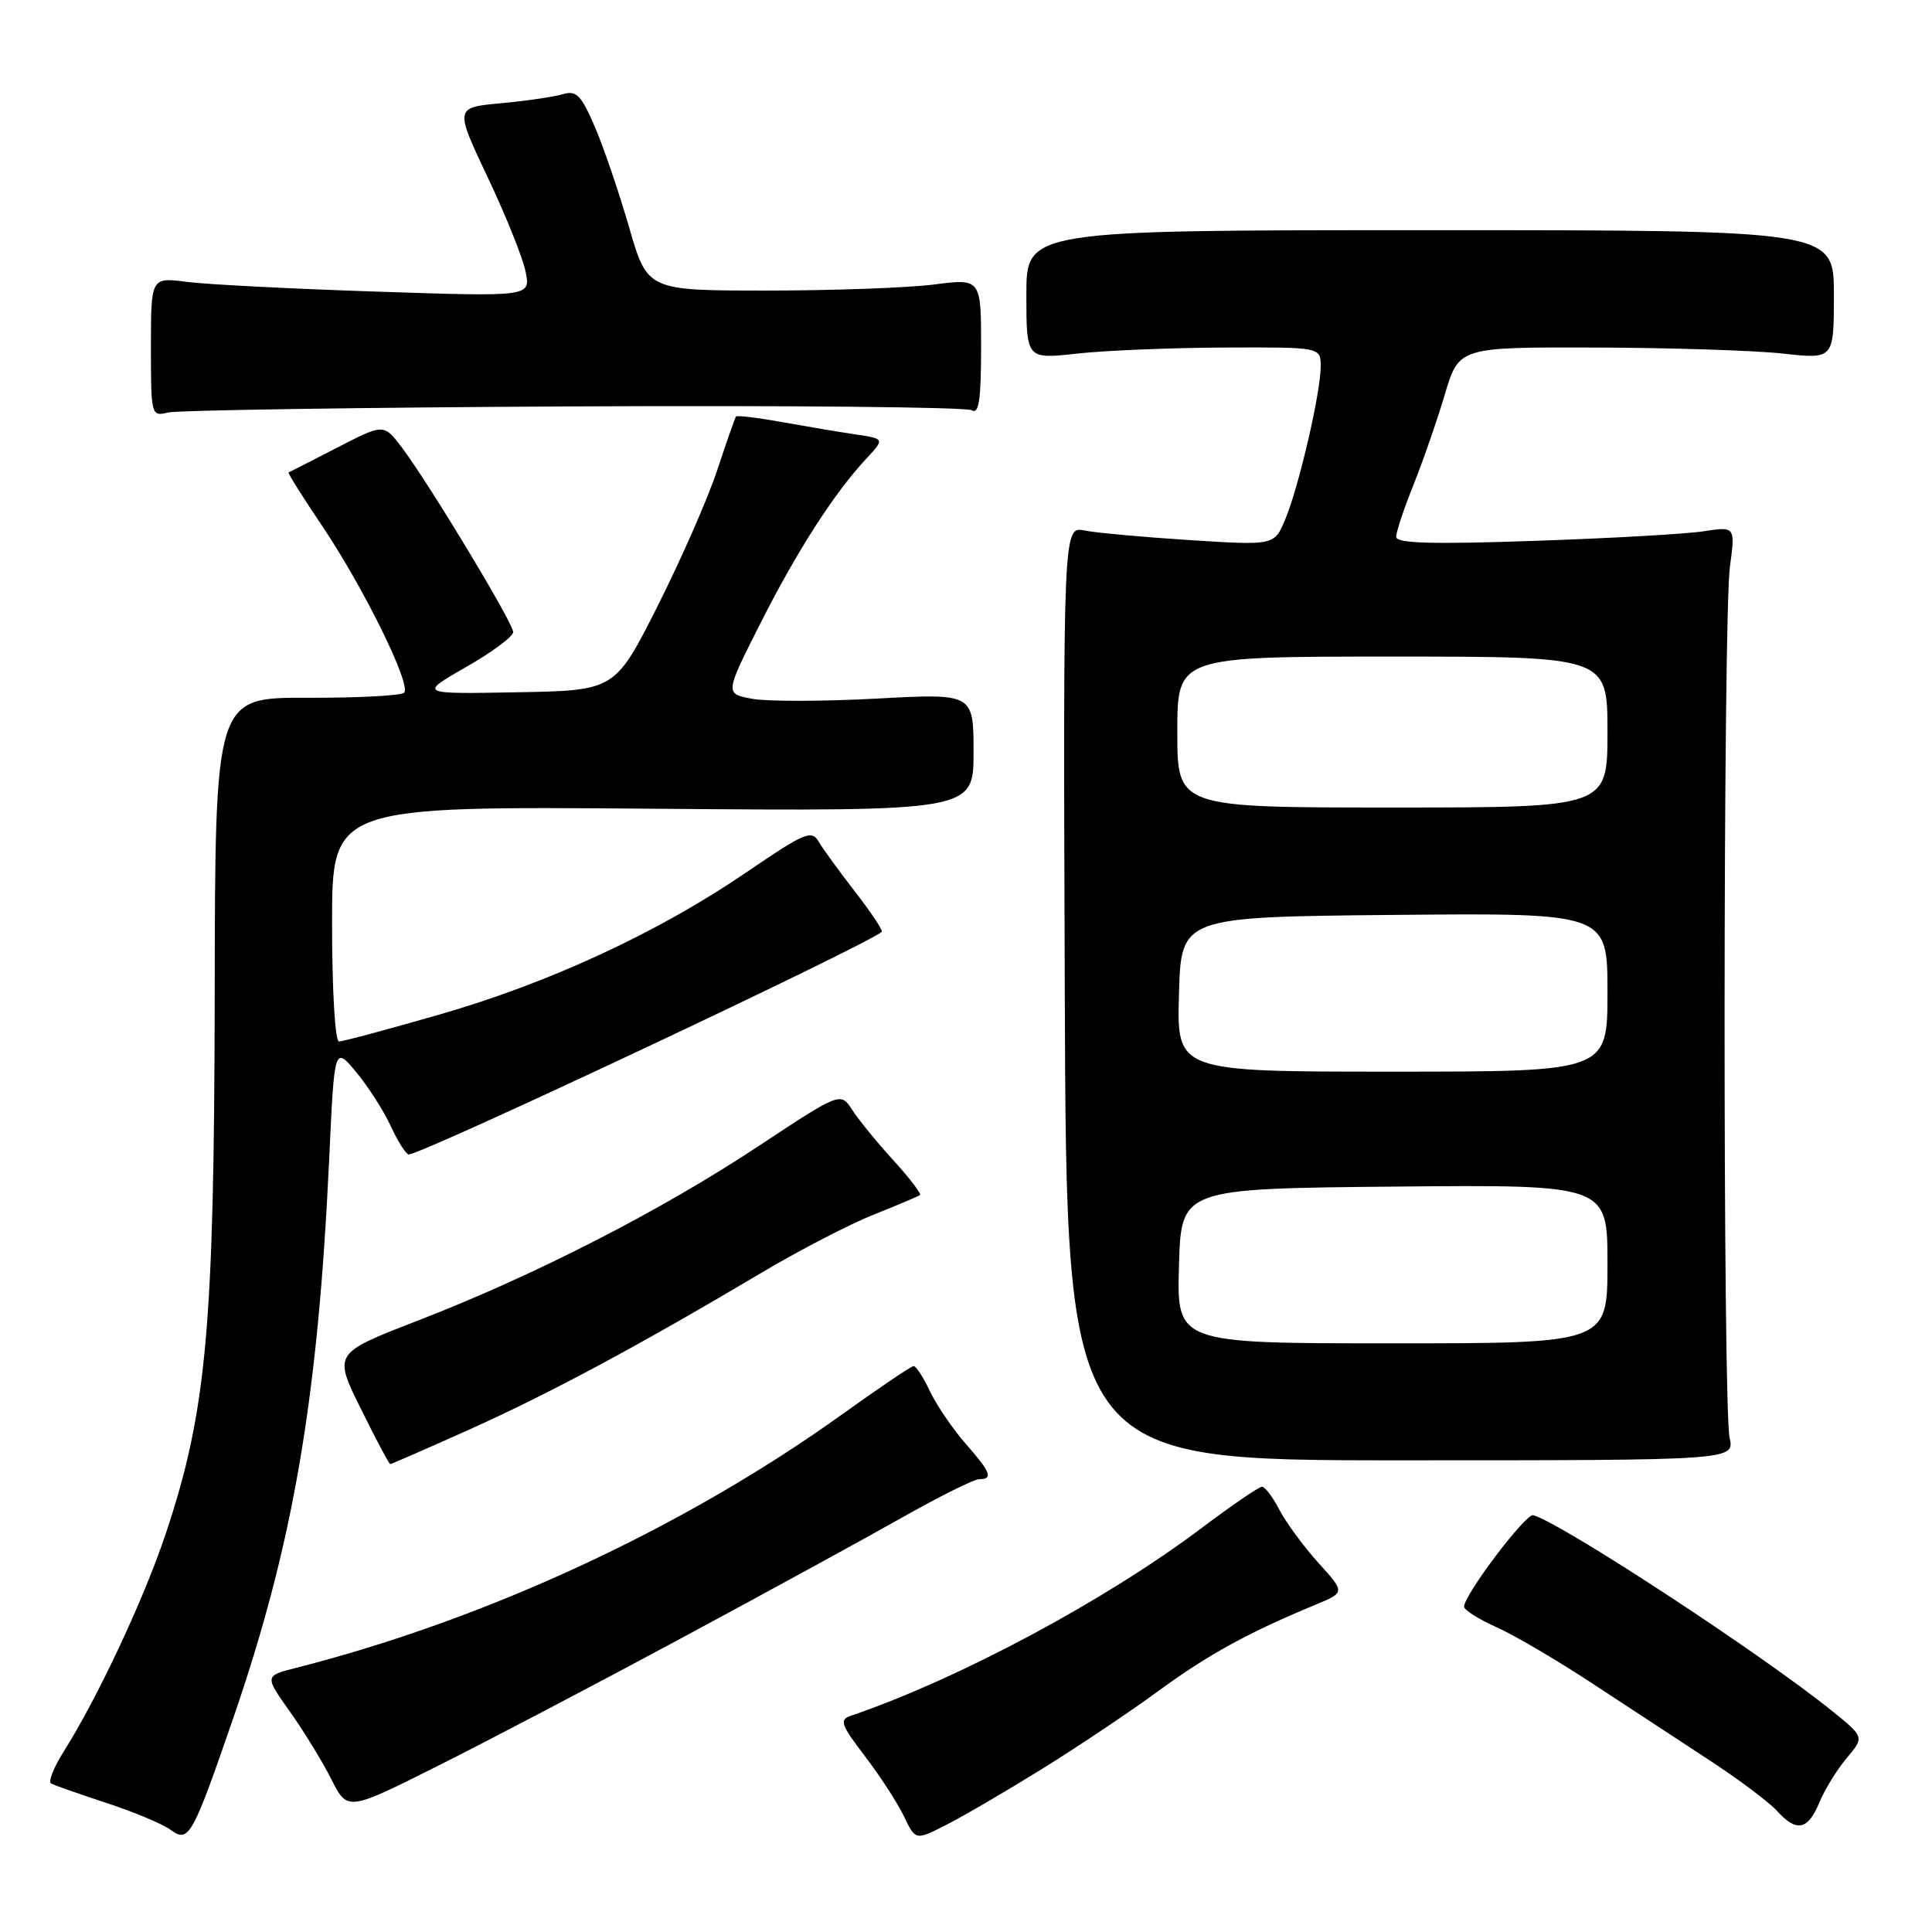 <?xml version="1.0" encoding="UTF-8" standalone="no"?>
<!DOCTYPE svg PUBLIC "-//W3C//DTD SVG 1.1//EN" "http://www.w3.org/Graphics/SVG/1.1/DTD/svg11.dtd" >
<svg xmlns="http://www.w3.org/2000/svg" xmlns:xlink="http://www.w3.org/1999/xlink" version="1.1" viewBox="0 0 256 256">
 <g >
 <path fill="currentColor"
d=" M 30.85 227.83 C 38.85 204.61 42.13 185.52 43.62 153.55 C 44.31 138.61 44.31 138.61 47.19 142.05 C 48.77 143.95 50.84 147.18 51.78 149.22 C 52.73 151.27 53.80 152.96 54.16 152.97 C 55.80 153.04 114.93 125.20 116.84 123.47 C 117.02 123.30 115.45 120.93 113.34 118.21 C 111.23 115.49 109.04 112.48 108.47 111.51 C 107.54 109.93 106.60 110.33 98.97 115.54 C 87.28 123.53 72.77 130.26 58.17 134.45 C 51.39 136.40 45.43 138.00 44.92 138.00 C 44.40 138.00 44.00 131.23 44.00 122.41 C 44.00 106.82 44.00 106.82 86.50 107.16 C 129.00 107.50 129.00 107.50 129.00 99.68 C 129.00 91.87 129.00 91.87 116.12 92.57 C 109.04 92.95 101.63 92.96 99.65 92.59 C 96.05 91.92 96.05 91.92 100.70 82.71 C 105.55 73.10 110.50 65.38 114.75 60.82 C 117.24 58.14 117.24 58.14 113.37 57.56 C 111.24 57.25 106.86 56.51 103.64 55.93 C 100.42 55.35 97.67 55.02 97.53 55.19 C 97.39 55.36 96.28 58.53 95.06 62.22 C 93.85 65.92 90.30 74.02 87.18 80.22 C 81.50 91.50 81.50 91.50 68.50 91.73 C 55.50 91.97 55.50 91.97 61.75 88.39 C 65.19 86.43 68.00 84.34 68.00 83.75 C 68.00 82.55 56.93 64.19 53.26 59.31 C 50.86 56.13 50.86 56.13 44.68 59.31 C 41.28 61.07 38.38 62.54 38.24 62.60 C 38.09 62.65 40.07 65.80 42.63 69.60 C 48.16 77.80 54.55 90.78 53.55 91.79 C 53.15 92.18 47.36 92.48 40.67 92.46 C 28.50 92.42 28.50 92.42 28.45 131.96 C 28.38 175.98 27.38 186.99 21.97 203.20 C 19.08 211.86 12.95 224.95 8.41 232.14 C 7.11 234.21 6.37 236.09 6.77 236.32 C 7.17 236.55 10.47 237.71 14.10 238.90 C 17.74 240.09 21.56 241.69 22.60 242.46 C 25.01 244.23 25.47 243.41 30.85 227.83 Z  M 138.00 234.44 C 142.67 231.55 149.65 226.88 153.50 224.06 C 160.10 219.23 165.40 216.32 174.37 212.61 C 178.24 211.00 178.24 211.00 174.67 207.06 C 172.72 204.89 170.40 201.74 169.53 200.06 C 168.66 198.38 167.62 197.00 167.22 197.00 C 166.82 197.00 163.18 199.49 159.14 202.53 C 146.40 212.11 127.08 222.45 112.74 227.35 C 111.19 227.87 111.42 228.53 114.62 232.72 C 116.63 235.35 118.95 238.94 119.79 240.69 C 121.31 243.88 121.31 243.88 125.41 241.79 C 127.66 240.65 133.32 237.34 138.00 234.44 Z  M 241.06 238.87 C 241.77 237.14 243.41 234.48 244.70 232.95 C 247.04 230.17 247.04 230.17 242.77 226.72 C 233.47 219.20 206.93 201.82 203.16 200.77 C 202.18 200.50 194.00 211.33 194.00 212.89 C 194.00 213.33 195.91 214.55 198.25 215.59 C 200.59 216.63 206.32 219.99 211.00 223.07 C 215.68 226.14 222.67 230.73 226.54 233.26 C 230.40 235.79 234.41 238.80 235.44 239.93 C 238.04 242.81 239.54 242.52 241.06 238.87 Z  M 90.26 217.08 C 101.39 211.09 114.55 203.90 119.50 201.10 C 124.45 198.30 129.06 196.00 129.75 196.00 C 131.64 196.00 131.29 195.10 127.93 191.27 C 126.24 189.34 124.13 186.24 123.24 184.38 C 122.36 182.52 121.38 181.00 121.06 181.01 C 120.75 181.01 116.45 183.92 111.50 187.47 C 90.56 202.47 64.53 214.55 39.27 220.99 C 35.05 222.06 35.05 222.06 38.40 226.78 C 40.25 229.38 42.72 233.41 43.90 235.75 C 46.04 240.00 46.04 240.00 58.03 233.98 C 64.63 230.68 79.13 223.07 90.26 217.08 Z  M 62.24 189.40 C 72.81 184.65 84.63 178.31 100.76 168.73 C 105.85 165.70 112.60 162.20 115.76 160.95 C 118.92 159.69 121.68 158.52 121.90 158.35 C 122.11 158.18 120.54 156.12 118.40 153.77 C 116.25 151.42 113.80 148.42 112.94 147.09 C 111.38 144.68 111.38 144.68 100.44 151.91 C 87.53 160.45 70.77 169.03 55.31 175.01 C 44.18 179.32 44.18 179.32 47.81 186.66 C 49.80 190.70 51.56 194.00 51.71 194.00 C 51.86 194.00 56.60 191.93 62.24 189.40 Z  M 229.18 190.50 C 228.27 186.47 228.31 81.94 229.22 75.12 C 229.94 69.75 229.94 69.75 225.72 70.40 C 223.40 70.76 213.29 71.33 203.25 71.67 C 189.64 72.14 185.00 72.00 185.00 71.13 C 185.00 70.49 186.03 67.38 187.30 64.23 C 188.56 61.08 190.43 55.69 191.45 52.25 C 193.32 46.00 193.32 46.00 211.41 46.05 C 221.36 46.08 232.54 46.44 236.25 46.85 C 243.00 47.60 243.00 47.60 243.00 39.05 C 243.00 30.50 243.00 30.50 189.50 30.50 C 136.00 30.50 136.00 30.50 136.00 39.05 C 136.00 47.60 136.00 47.60 142.75 46.85 C 146.46 46.44 155.24 46.08 162.25 46.05 C 175.00 46.00 175.00 46.00 175.00 48.55 C 175.00 52.01 172.11 64.49 170.31 68.79 C 168.86 72.28 168.86 72.28 157.72 71.57 C 151.59 71.18 145.30 70.61 143.73 70.30 C 140.87 69.72 140.87 69.72 141.09 131.61 C 141.31 193.50 141.31 193.50 185.58 193.50 C 229.85 193.50 229.85 193.50 229.18 190.50 Z  M 76.02 53.85 C 104.36 53.71 128.10 53.94 128.77 54.36 C 129.71 54.94 130.00 52.96 130.00 46.01 C 130.00 36.90 130.00 36.90 123.75 37.70 C 120.31 38.14 110.36 38.50 101.64 38.50 C 85.78 38.50 85.78 38.50 83.36 30.11 C 82.02 25.49 79.98 19.49 78.81 16.78 C 77.01 12.60 76.37 11.95 74.59 12.48 C 73.44 12.83 69.74 13.37 66.37 13.68 C 60.25 14.25 60.25 14.25 64.62 23.49 C 67.03 28.56 69.29 34.20 69.65 36.02 C 70.31 39.32 70.31 39.32 49.91 38.64 C 38.68 38.27 27.36 37.69 24.75 37.35 C 20.00 36.74 20.00 36.74 20.00 45.98 C 20.00 55.06 20.04 55.21 22.25 54.66 C 23.49 54.36 47.68 53.99 76.02 53.85 Z  M 156.22 167.75 C 156.50 157.50 156.50 157.50 184.75 157.23 C 213.00 156.97 213.00 156.97 213.00 167.48 C 213.00 178.00 213.00 178.00 184.47 178.00 C 155.93 178.00 155.93 178.00 156.22 167.75 Z  M 156.22 131.75 C 156.50 121.50 156.50 121.50 184.75 121.23 C 213.00 120.97 213.00 120.97 213.00 131.48 C 213.00 142.00 213.00 142.00 184.47 142.00 C 155.93 142.00 155.93 142.00 156.22 131.75 Z  M 156.00 97.00 C 156.00 87.00 156.00 87.00 184.50 87.00 C 213.00 87.00 213.00 87.00 213.00 97.00 C 213.00 107.00 213.00 107.00 184.50 107.00 C 156.00 107.00 156.00 107.00 156.00 97.00 Z "/>
</g>
</svg>